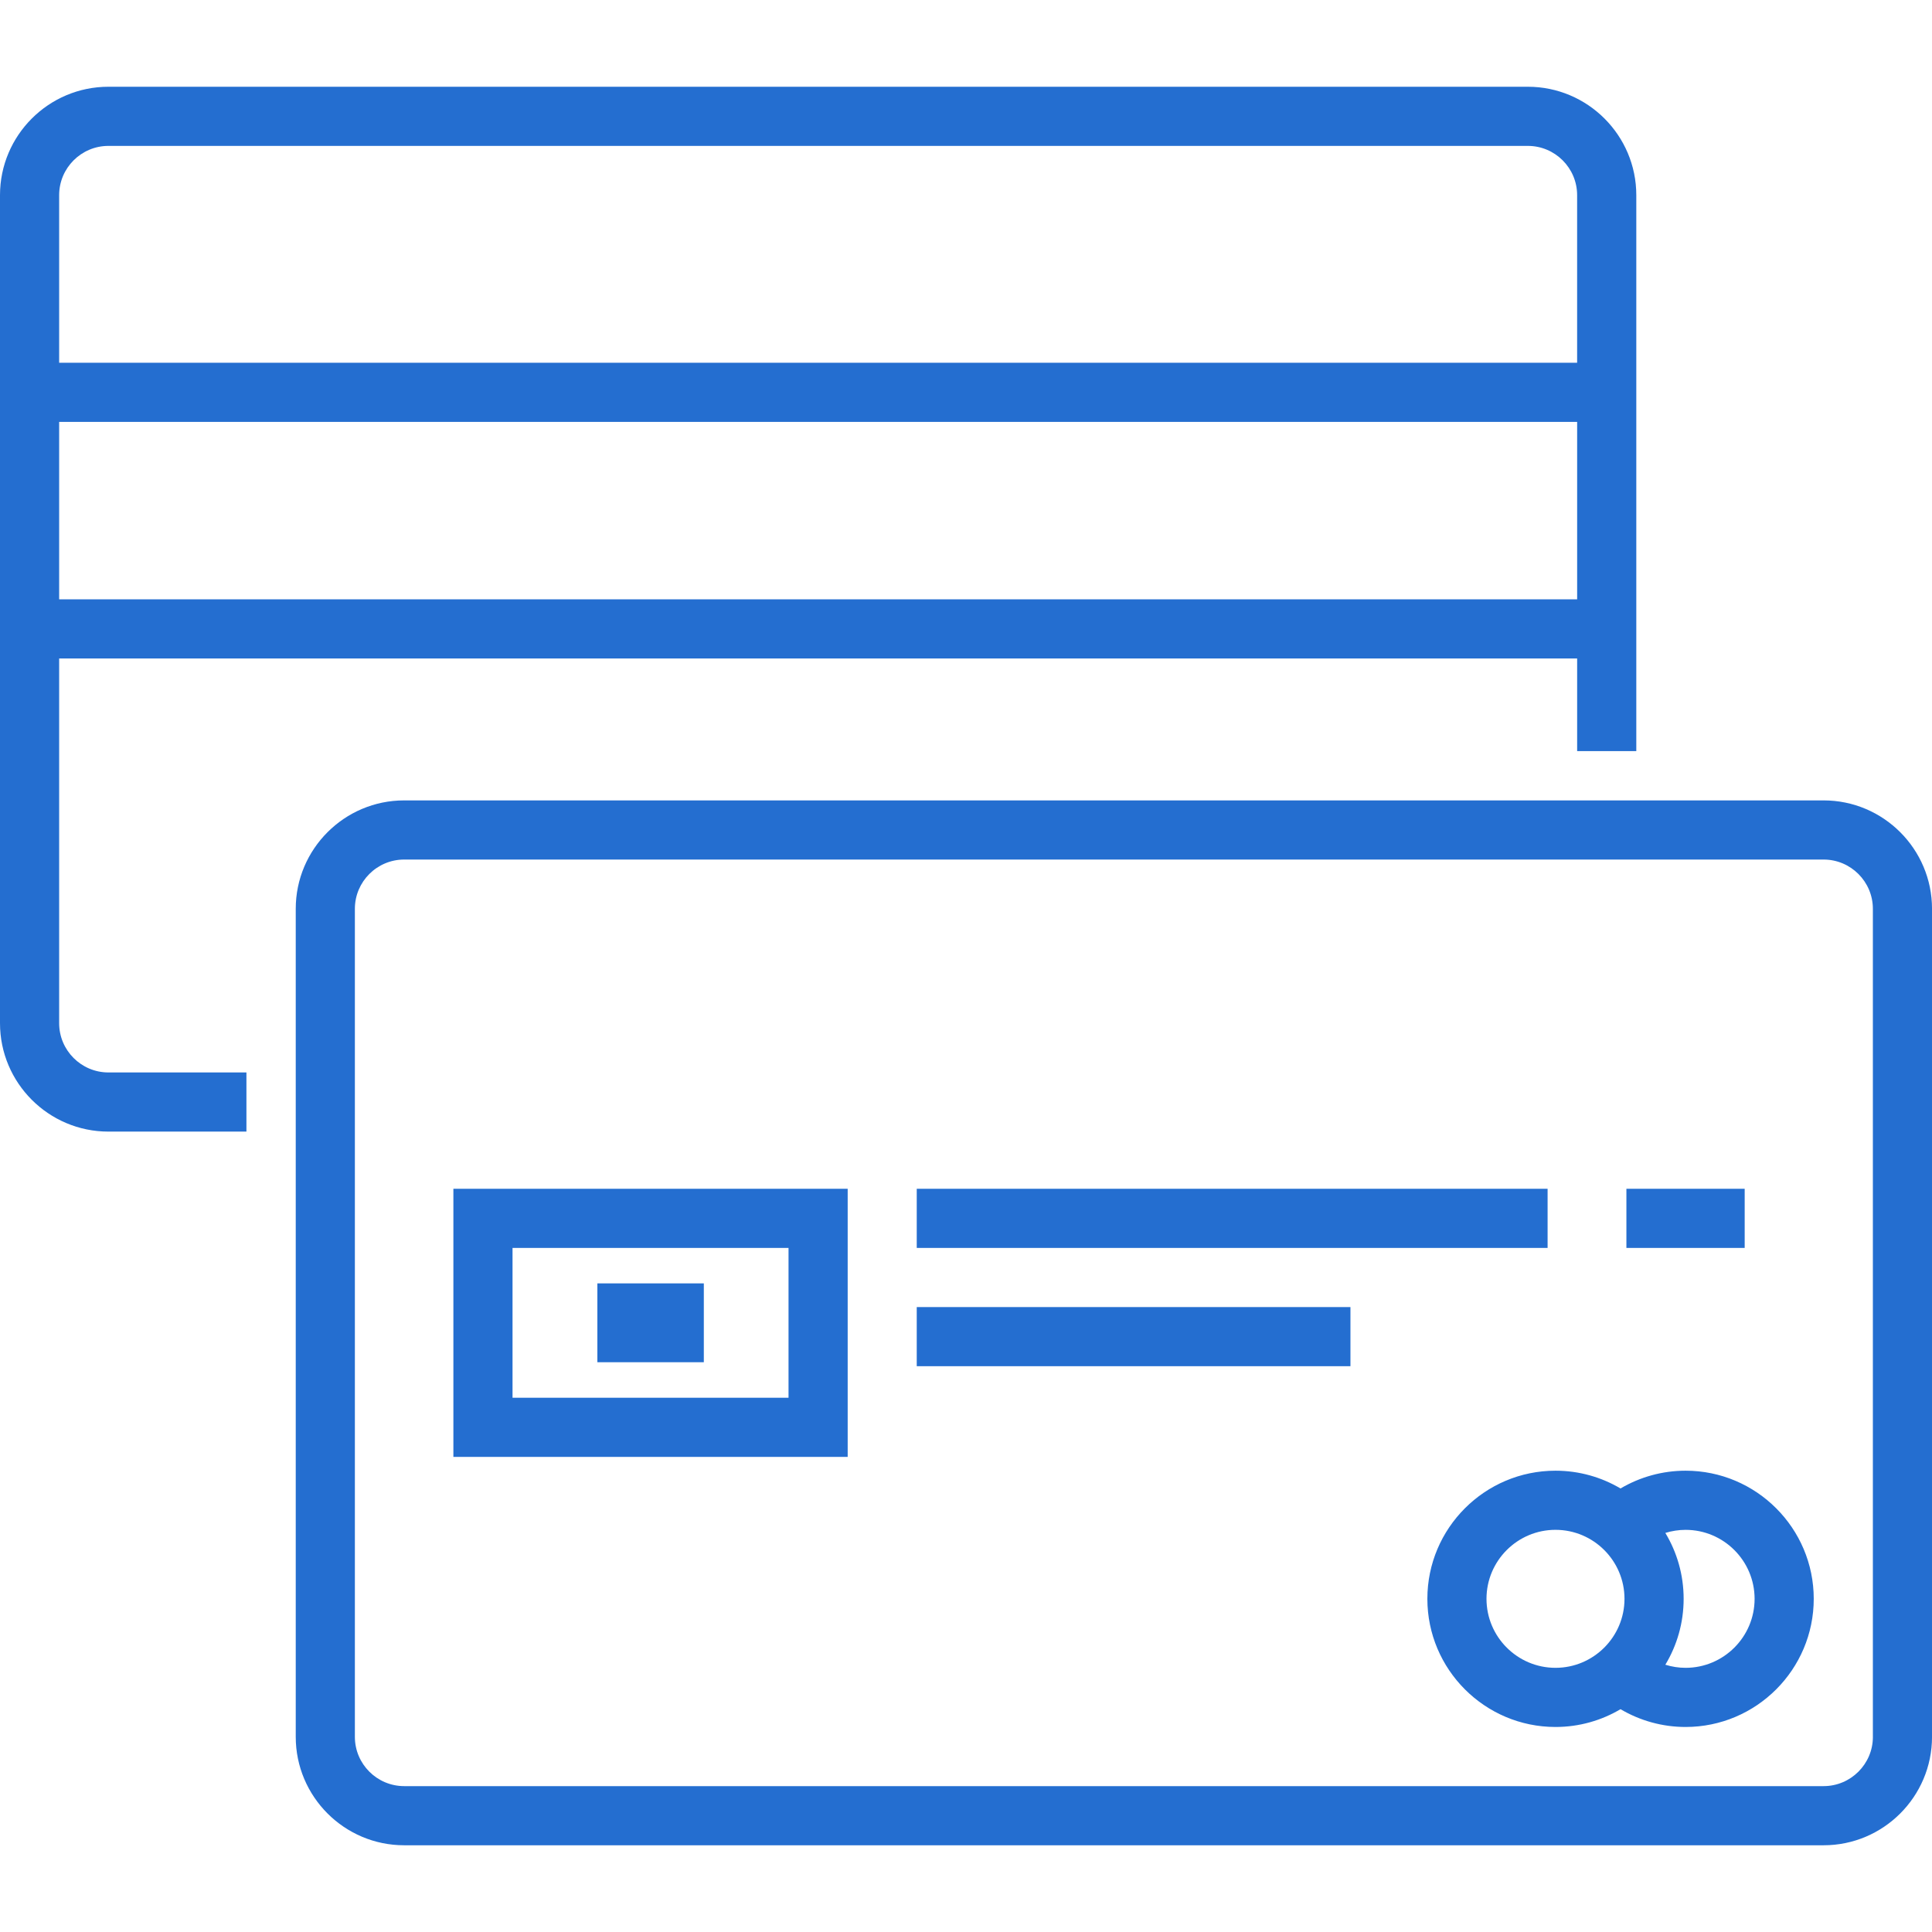 <svg width="91" height="91" viewBox="0 0 91 91" fill="none" xmlns="http://www.w3.org/2000/svg">
<g clip-path="url(#clip0_48_365)">
<path d="M71.964 4.086H5.107C2.291 4.086 0 6.377 0 9.193V48.193C0 51.009 2.291 53.3 5.107 53.3H11.607V50.514H5.107C3.827 50.514 2.786 49.473 2.786 48.193V31.015H74.286V35.379H77.072V9.193C77.072 6.377 74.781 4.086 71.964 4.086ZM74.286 28.229H2.786V19.872H74.286V28.229ZM74.286 17.086H2.786V9.193C2.786 7.913 3.827 6.872 5.107 6.872H71.964C73.244 6.872 74.285 7.913 74.285 9.193V17.086H74.286Z" fill="#246ED0"/>
<path d="M85.894 37.7H19.037C16.221 37.7 13.93 39.991 13.93 42.807V81.808C13.93 84.624 16.221 86.915 19.037 86.915H85.894C88.71 86.915 91.001 84.624 91.001 81.808V42.807C91.001 39.991 88.71 37.7 85.894 37.7ZM88.216 81.808C88.216 83.088 87.174 84.129 85.894 84.129H19.037C17.757 84.129 16.715 83.088 16.715 81.808V42.807C16.715 41.527 17.757 40.486 19.037 40.486H85.894C87.174 40.486 88.215 41.527 88.215 42.807V81.808H88.216Z" fill="#246ED0"/>
<path d="M33.151 60.449H28.137V64.163H33.151V60.449Z" fill="#246ED0"/>
<path d="M21.355 55.993V68.622H39.927V55.993H21.355ZM37.141 65.836H24.141V58.779H37.141V65.836Z" fill="#246ED0"/>
<path d="M82.177 55.993H76.606V58.779H82.177V55.993Z" fill="#246ED0"/>
<path d="M72.894 55.993H43.18V58.779H72.894V55.993Z" fill="#246ED0"/>
<path d="M63.608 61.565H43.18V64.35H63.608V61.565Z" fill="#246ED0"/>
<path d="M79.394 69.272C78.307 69.272 77.251 69.565 76.329 70.109C75.43 69.578 74.384 69.272 73.266 69.272C69.938 69.272 67.231 71.979 67.231 75.307C67.231 78.635 69.938 81.343 73.266 81.343C74.384 81.343 75.43 81.037 76.329 80.505C77.251 81.05 78.307 81.343 79.394 81.343C82.722 81.343 85.43 78.635 85.43 75.307C85.43 71.979 82.722 69.272 79.394 69.272ZM73.266 78.557C71.474 78.557 70.016 77.099 70.016 75.307C70.016 73.515 71.474 72.057 73.266 72.057C75.058 72.057 76.516 73.515 76.516 75.307C76.516 77.099 75.058 78.557 73.266 78.557ZM79.394 78.557C79.067 78.557 78.747 78.506 78.44 78.411C78.987 77.504 79.302 76.442 79.302 75.307C79.302 74.173 78.987 73.111 78.44 72.203C78.747 72.109 79.067 72.058 79.394 72.058C81.186 72.058 82.644 73.515 82.644 75.308C82.644 77.1 81.186 78.557 79.394 78.557Z" fill="#246ED0"/>
</g>
<defs>
<clipPath id="clip0_48_365">
<rect width="91" height="91" fill="white"/>
</clipPath>
</defs>
</svg>
